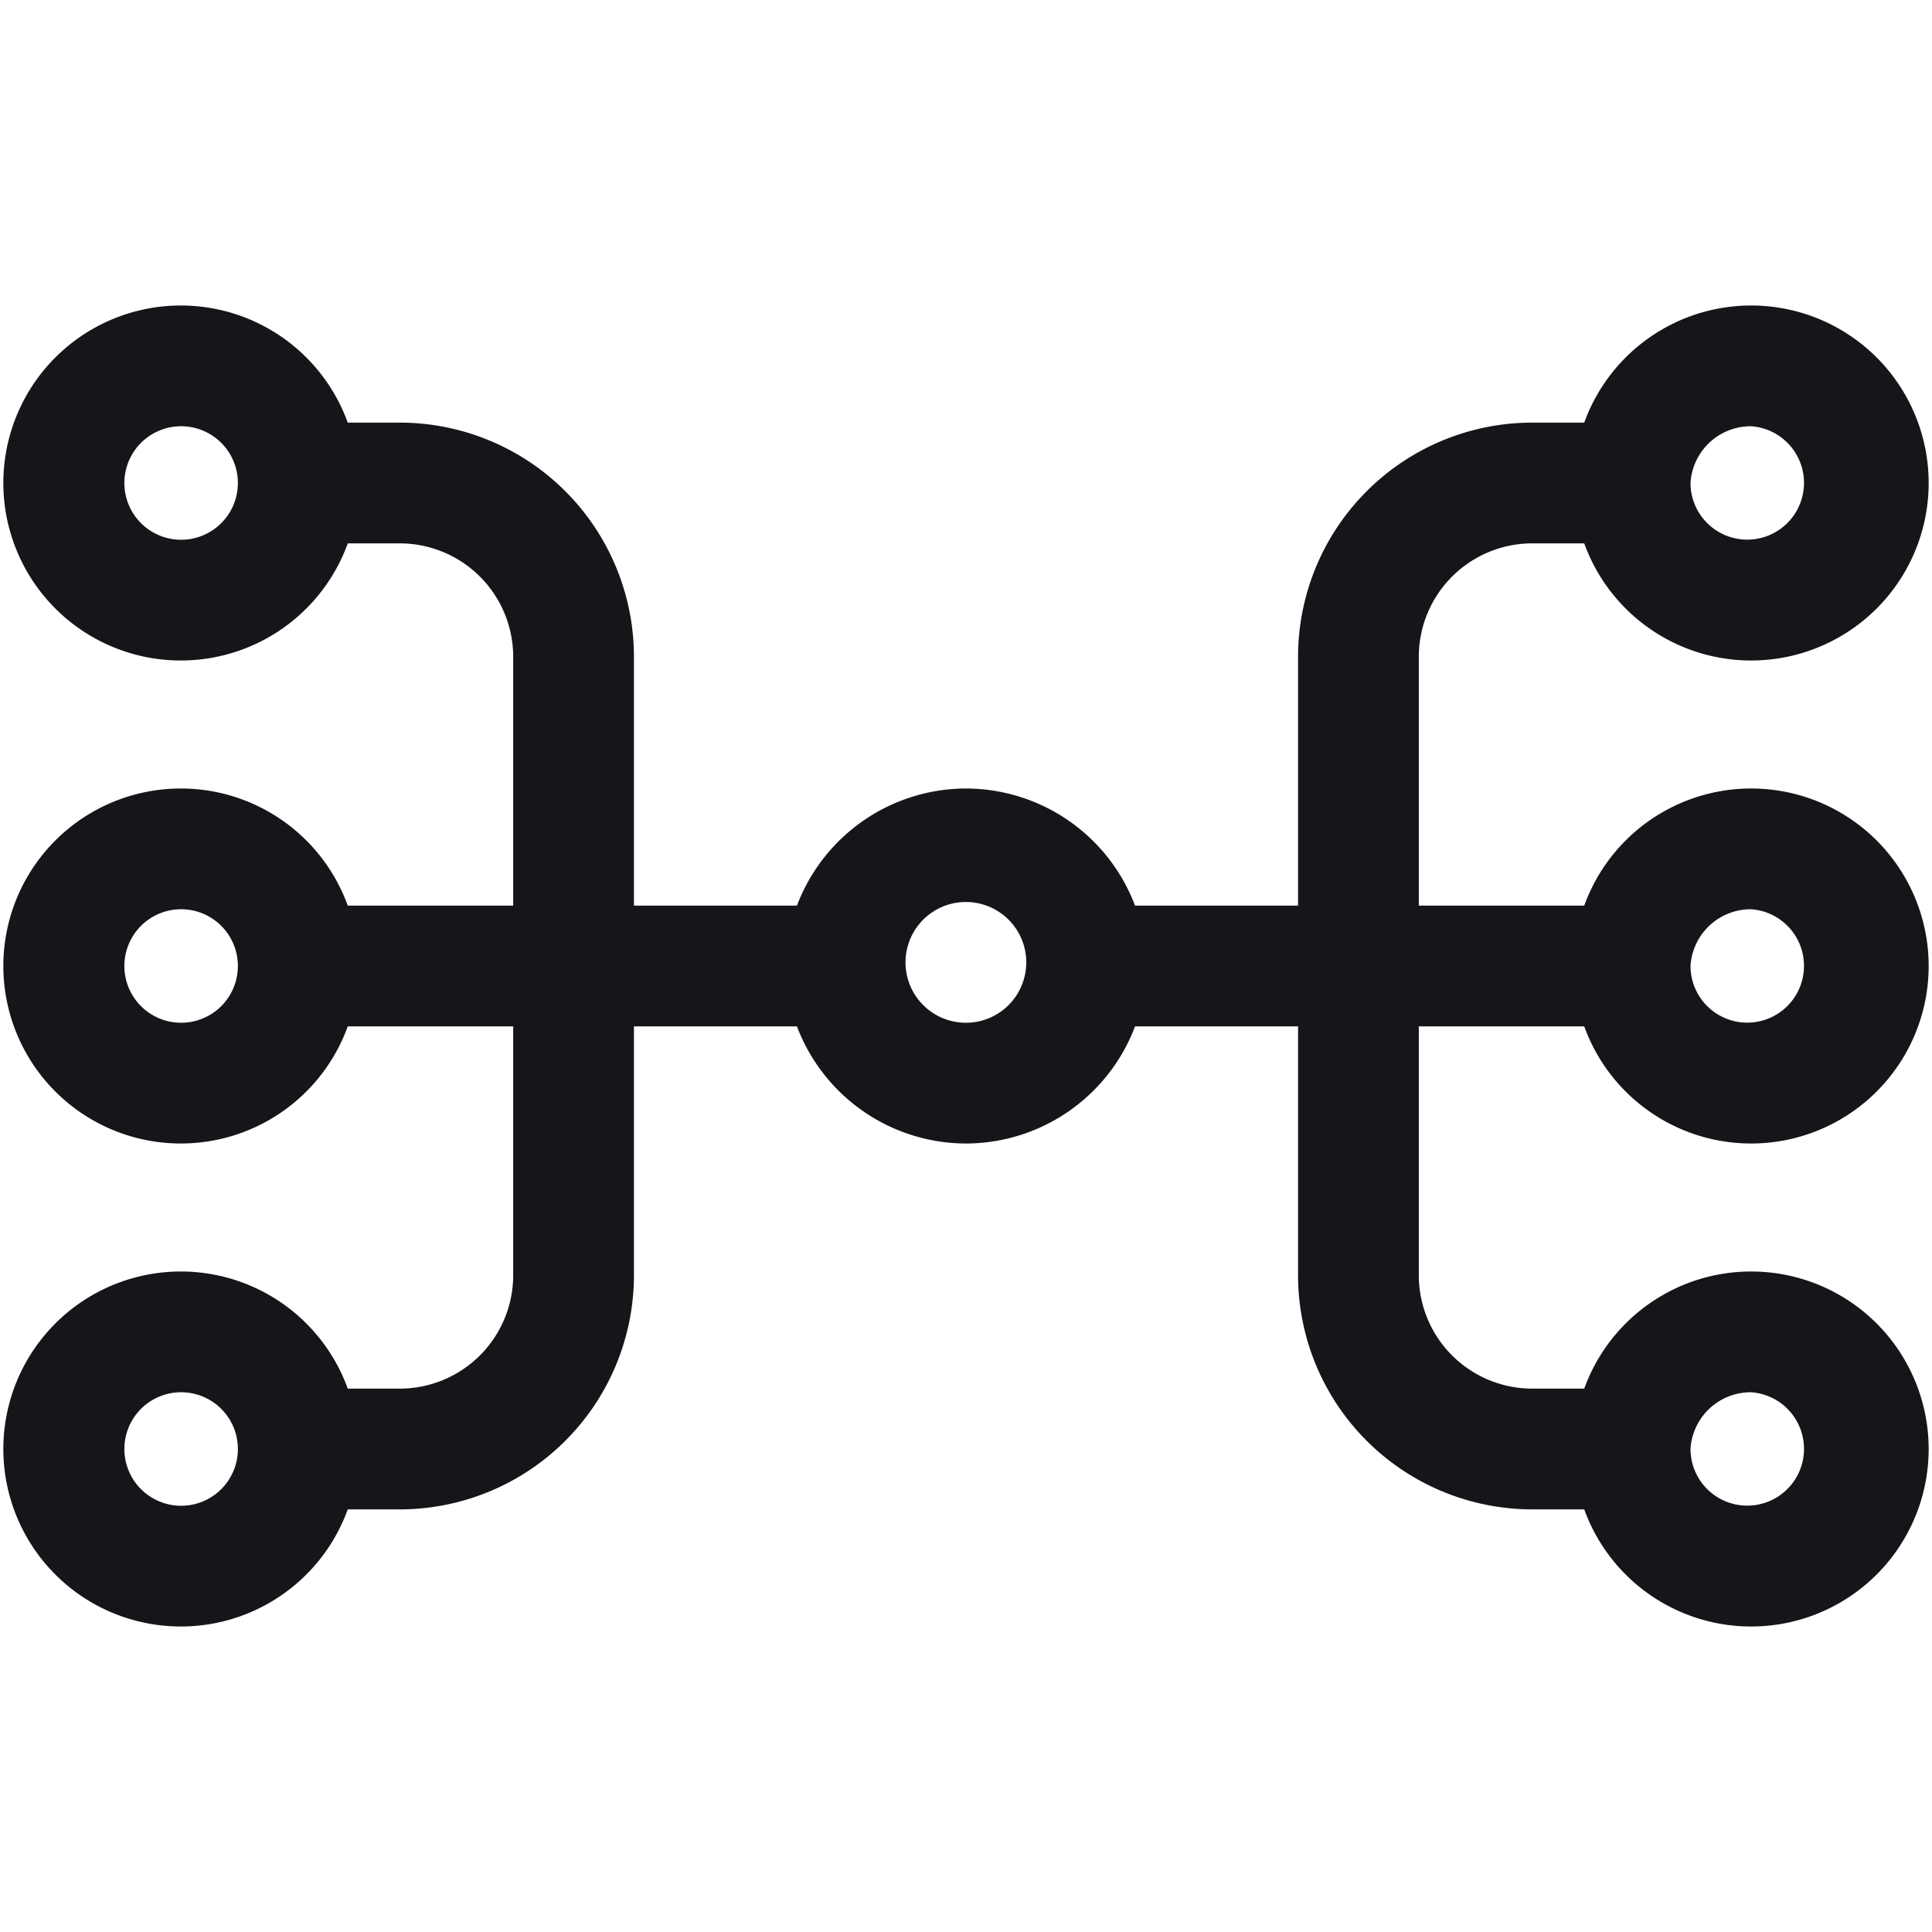 <svg viewBox="0 0 32 32" xmlns="http://www.w3.org/2000/svg"><path fill="#151619" d="m26.24 17a2.94 2.94 0 1 0 0-2h-2.74v-4.15a1.88 1.88 0 0 1 1.9-1.85h.84a2.94 2.94 0 1 0 0-2h-.84a3.88 3.88 0 0 0 -3.9 3.85v4.15h-2.7a3 3 0 0 0 -2.8-1.94 3 3 0 0 0 -2.8 1.94h-2.7v-4.15a3.88 3.88 0 0 0 -3.9-3.85h-.84a2.94 2.94 0 1 0 0 2h.84a1.88 1.88 0 0 1 1.9 1.85v4.15h-2.74a2.94 2.94 0 1 0 0 2h2.74v4.15a1.88 1.88 0 0 1 -1.9 1.85h-.84a2.94 2.94 0 1 0 0 2h.84a3.88 3.88 0 0 0 3.9-3.85v-4.15h2.7a3 3 0 0 0 2.8 1.94 3 3 0 0 0 2.8-1.94h2.7v4.15a3.88 3.88 0 0 0 3.9 3.85h.84a2.94 2.94 0 1 0 0-2h-.84a1.88 1.88 0 0 1 -1.9-1.85v-4.15zm2.76-1.94a.94.94 0 1 1 -1 .94 1 1 0 0 1 1-.94zm0-8a.94.94 0 1 1 -1 .94 1 1 0 0 1 1-.94zm-26 1.88a.94.94 0 1 1 0-1.88.94.94 0 1 1 0 1.88zm0 8a.94.94 0 1 1 0-1.88.94.94 0 1 1 0 1.88zm0 8a.94.94 0 1 1 0-1.88.94.94 0 1 1 0 1.88zm12-8.94a1 1 0 1 1 1 .94 1 1 0 0 1 -1-.94zm14 7.06a.94.94 0 1 1 -1 .94 1 1 0 0 1 1-.94z"/></svg>
